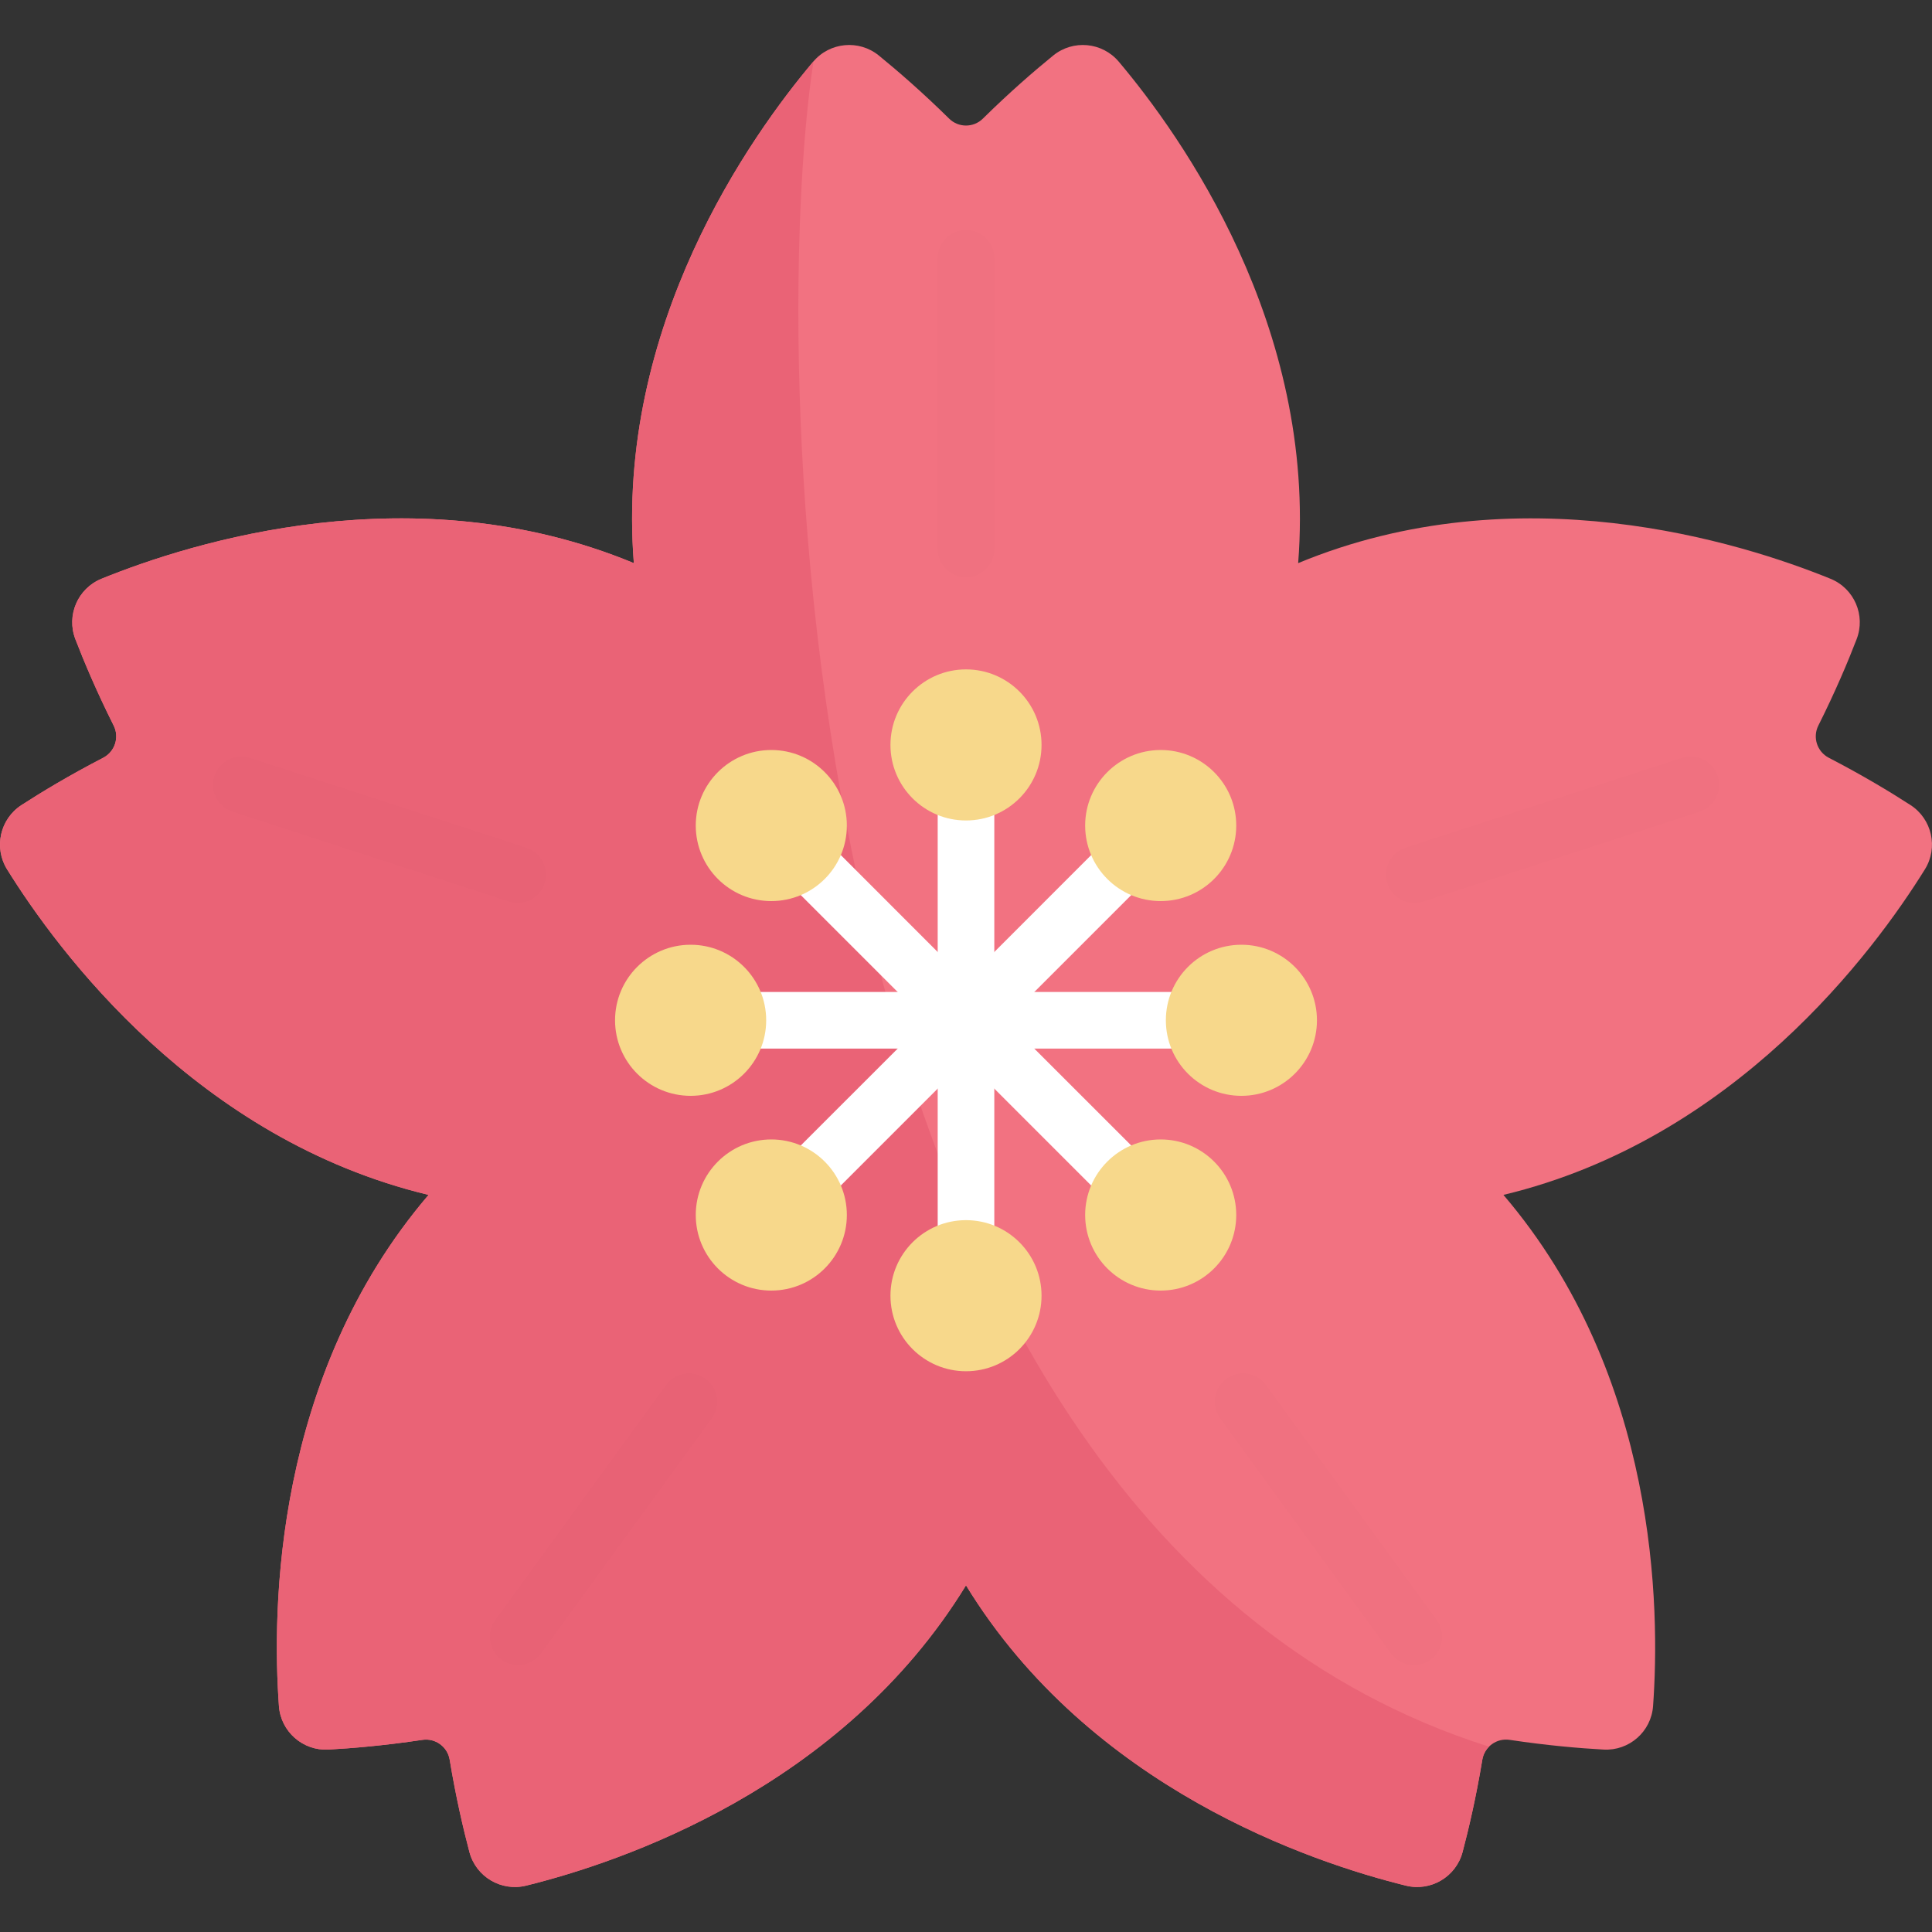 <svg width="40" height="40" viewBox="0 0 40 40" fill="none" xmlns="http://www.w3.org/2000/svg">
<rect x="0" y="0" width="40" height="40" fill="#333333" stroke="none"/>
<g clip-path="url(#clip0)">
<path d="M39.555 16.668C39.138 16.398 38.563 16.051 37.862 15.688C37.621 15.562 37.525 15.266 37.646 15.024C38 14.317 38.261 13.698 38.439 13.235C38.631 12.74 38.39 12.183 37.899 11.983C36.044 11.228 31.428 9.772 26.877 11.659C27.265 6.747 24.454 2.807 23.163 1.277C22.821 0.871 22.216 0.815 21.805 1.15C21.42 1.463 20.911 1.902 20.349 2.456C20.156 2.647 19.844 2.647 19.651 2.456C19.089 1.902 18.58 1.463 18.195 1.149C17.784 0.815 17.179 0.871 16.837 1.277C15.546 2.807 12.735 6.747 13.123 11.659C8.572 9.772 3.956 11.228 2.101 11.983C1.61 12.183 1.369 12.74 1.561 13.235C1.739 13.698 2 14.317 2.354 15.023C2.475 15.266 2.379 15.562 2.138 15.688C1.437 16.051 0.862 16.398 0.445 16.668C-0 16.956 -0.134 17.548 0.146 17.999C1.203 19.7 4.082 23.59 8.873 24.739C5.672 28.485 5.63 33.325 5.775 35.322C5.813 35.851 6.27 36.252 6.799 36.223C7.295 36.196 7.964 36.139 8.745 36.022C9.014 35.981 9.265 36.164 9.31 36.432C9.439 37.211 9.592 37.865 9.719 38.345C9.855 38.858 10.378 39.167 10.893 39.04C12.837 38.561 17.427 37.025 20 32.823C22.573 37.025 27.163 38.561 29.107 39.04C29.622 39.167 30.145 38.858 30.281 38.345C30.408 37.865 30.561 37.211 30.69 36.432C30.735 36.164 30.987 35.981 31.255 36.022C32.036 36.139 32.705 36.196 33.201 36.223C33.731 36.252 34.187 35.851 34.225 35.322C34.37 33.325 34.328 28.485 31.127 24.739C35.918 23.591 38.797 19.7 39.853 17.999C40.133 17.549 40 16.956 39.555 16.668Z" fill="#F27281"/>
<path d="M16.843 1.27C16.841 1.272 16.839 1.274 16.837 1.277C15.546 2.807 12.735 6.747 13.123 11.659C8.572 9.772 3.956 11.228 2.101 11.983C1.61 12.183 1.37 12.74 1.561 13.235C1.74 13.698 2 14.317 2.354 15.024C2.475 15.266 2.379 15.562 2.138 15.688C1.437 16.051 0.862 16.398 0.445 16.668C-0 16.956 -0.133 17.549 0.147 17.999C1.203 19.7 4.082 23.591 8.873 24.739C5.672 28.485 5.63 33.325 5.775 35.322C5.813 35.851 6.27 36.252 6.799 36.223C7.295 36.196 7.964 36.139 8.745 36.022C9.013 35.981 9.265 36.164 9.31 36.432C9.439 37.211 9.592 37.865 9.719 38.345C9.855 38.858 10.378 39.167 10.893 39.04C12.837 38.561 17.427 37.025 20 32.823C22.573 37.025 27.163 38.561 29.107 39.04C29.622 39.167 30.145 38.858 30.281 38.345C30.408 37.865 30.561 37.211 30.69 36.432C30.708 36.326 30.758 36.234 30.828 36.163C16.266 31.546 15.882 7.481 16.843 1.27Z" fill="#EA6376"/>
<path d="M20 21.71C19.677 21.71 19.414 21.448 19.414 21.124V15.423C19.414 15.099 19.677 14.837 20 14.837C20.324 14.837 20.586 15.099 20.586 15.423V21.124C20.586 21.448 20.324 21.71 20 21.71Z" fill="white"/>
<path d="M20 16.987C20.864 16.987 21.564 16.287 21.564 15.423C21.564 14.559 20.864 13.859 20 13.859C19.136 13.859 18.436 14.559 18.436 15.423C18.436 16.287 19.136 16.987 20 16.987Z" fill="#F7D88B"/>
<path d="M20 21.71C19.85 21.71 19.7 21.653 19.586 21.539L15.554 17.507C15.325 17.278 15.325 16.907 15.554 16.678C15.783 16.45 16.154 16.45 16.383 16.678L20.414 20.71C20.643 20.939 20.643 21.31 20.414 21.539C20.3 21.653 20.15 21.71 20 21.71Z" fill="white"/>
<path d="M15.969 18.656C16.833 18.656 17.533 17.956 17.533 17.092C17.533 16.229 16.833 15.528 15.969 15.528C15.105 15.528 14.405 16.229 14.405 17.092C14.405 17.956 15.105 18.656 15.969 18.656Z" fill="#F7D88B"/>
<path d="M20 21.71H14.299C13.975 21.71 13.713 21.448 13.713 21.124C13.713 20.801 13.975 20.538 14.299 20.538H20C20.324 20.538 20.586 20.801 20.586 21.124C20.586 21.448 20.324 21.71 20 21.71Z" fill="white"/>
<path d="M14.299 22.688C15.162 22.688 15.863 21.988 15.863 21.124C15.863 20.26 15.162 19.56 14.299 19.56C13.435 19.56 12.734 20.26 12.734 21.124C12.734 21.988 13.435 22.688 14.299 22.688Z" fill="#F7D88B"/>
<path d="M15.968 25.742C15.818 25.742 15.668 25.685 15.554 25.57C15.325 25.341 15.325 24.97 15.554 24.741L19.586 20.71C19.814 20.481 20.186 20.481 20.414 20.71C20.643 20.939 20.643 21.31 20.414 21.539L16.383 25.57C16.268 25.685 16.118 25.742 15.968 25.742Z" fill="white"/>
<path d="M15.969 26.72C16.833 26.72 17.533 26.019 17.533 25.155C17.533 24.292 16.833 23.591 15.969 23.591C15.105 23.591 14.405 24.292 14.405 25.155C14.405 26.019 15.105 26.72 15.969 26.72Z" fill="#F7D88B"/>
<path d="M20 27.412C19.677 27.412 19.414 27.149 19.414 26.826V21.124C19.414 20.801 19.677 20.538 20 20.538C20.324 20.538 20.586 20.801 20.586 21.124V26.826C20.586 27.149 20.324 27.412 20 27.412Z" fill="white"/>
<path d="M20 28.39C20.864 28.39 21.564 27.69 21.564 26.826C21.564 25.962 20.864 25.262 20 25.262C19.136 25.262 18.436 25.962 18.436 26.826C18.436 27.69 19.136 28.39 20 28.39Z" fill="#F7D88B"/>
<path d="M24.032 25.742C23.882 25.742 23.732 25.685 23.617 25.57L19.586 21.539C19.357 21.31 19.357 20.939 19.586 20.71C19.814 20.481 20.186 20.481 20.414 20.71L24.446 24.741C24.675 24.97 24.675 25.341 24.446 25.57C24.331 25.685 24.182 25.742 24.032 25.742Z" fill="white"/>
<path d="M24.031 26.72C24.895 26.72 25.595 26.019 25.595 25.155C25.595 24.292 24.895 23.591 24.031 23.591C23.168 23.591 22.467 24.292 22.467 25.155C22.467 26.019 23.168 26.72 24.031 26.72Z" fill="#F7D88B"/>
<path d="M25.701 21.71H20C19.677 21.71 19.414 21.448 19.414 21.124C19.414 20.801 19.677 20.538 20 20.538H25.701C26.025 20.538 26.288 20.801 26.288 21.124C26.288 21.448 26.025 21.71 25.701 21.71Z" fill="white"/>
<path d="M25.702 22.688C26.565 22.688 27.266 21.988 27.266 21.124C27.266 20.26 26.565 19.56 25.702 19.56C24.838 19.56 24.138 20.26 24.138 21.124C24.138 21.988 24.838 22.688 25.702 22.688Z" fill="#F7D88B"/>
<path d="M20 21.71C19.85 21.71 19.7 21.653 19.586 21.539C19.357 21.31 19.357 20.939 19.586 20.71L23.617 16.678C23.846 16.45 24.217 16.45 24.446 16.678C24.675 16.907 24.675 17.278 24.446 17.507L20.414 21.539C20.3 21.653 20.15 21.71 20 21.71Z" fill="white"/>
<path d="M24.031 18.656C24.895 18.656 25.595 17.956 25.595 17.092C25.595 16.229 24.895 15.528 24.031 15.528C23.168 15.528 22.467 16.229 22.467 17.092C22.467 17.956 23.168 18.656 24.031 18.656Z" fill="#F7D88B"/>
<g opacity="0.1">
<path opacity="0.1" d="M20 11.95C19.677 11.95 19.414 11.688 19.414 11.364V5.348C19.414 5.024 19.677 4.762 20 4.762C20.324 4.762 20.586 5.024 20.586 5.348V11.364C20.586 11.688 20.324 11.95 20 11.95Z" fill="black"/>
<path opacity="0.1" d="M10.717 18.694C10.658 18.694 10.597 18.685 10.536 18.665L4.815 16.806C4.507 16.706 4.338 16.376 4.439 16.068C4.538 15.76 4.869 15.592 5.177 15.692L10.898 17.551C11.206 17.651 11.375 17.981 11.275 18.289C11.194 18.537 10.964 18.694 10.717 18.694Z" fill="black"/>
<path opacity="0.1" d="M10.726 34.474C10.607 34.474 10.486 34.437 10.382 34.362C10.121 34.171 10.063 33.805 10.253 33.543L13.789 28.676C13.979 28.414 14.345 28.356 14.607 28.547C14.869 28.737 14.927 29.103 14.737 29.365L11.201 34.232C11.086 34.39 10.908 34.474 10.726 34.474Z" fill="black"/>
<path opacity="0.1" d="M29.283 18.694C29.036 18.694 28.806 18.537 28.726 18.289C28.625 17.981 28.794 17.651 29.102 17.551L34.823 15.692C35.131 15.592 35.462 15.76 35.562 16.068C35.662 16.376 35.493 16.706 35.185 16.806L29.464 18.665C29.404 18.685 29.343 18.694 29.283 18.694Z" fill="black"/>
<path opacity="0.1" d="M29.274 34.474C29.093 34.474 28.914 34.39 28.799 34.232L25.263 29.365C25.073 29.103 25.131 28.737 25.393 28.546C25.655 28.356 26.021 28.414 26.211 28.676L29.747 33.543C29.937 33.805 29.879 34.171 29.618 34.361C29.514 34.437 29.393 34.474 29.274 34.474Z" fill="black"/>
</g>
</g>
<defs>
<clipPath id="clip0">
<rect width="40" height="40" fill="white"/>
</clipPath>
</defs>
</svg>
